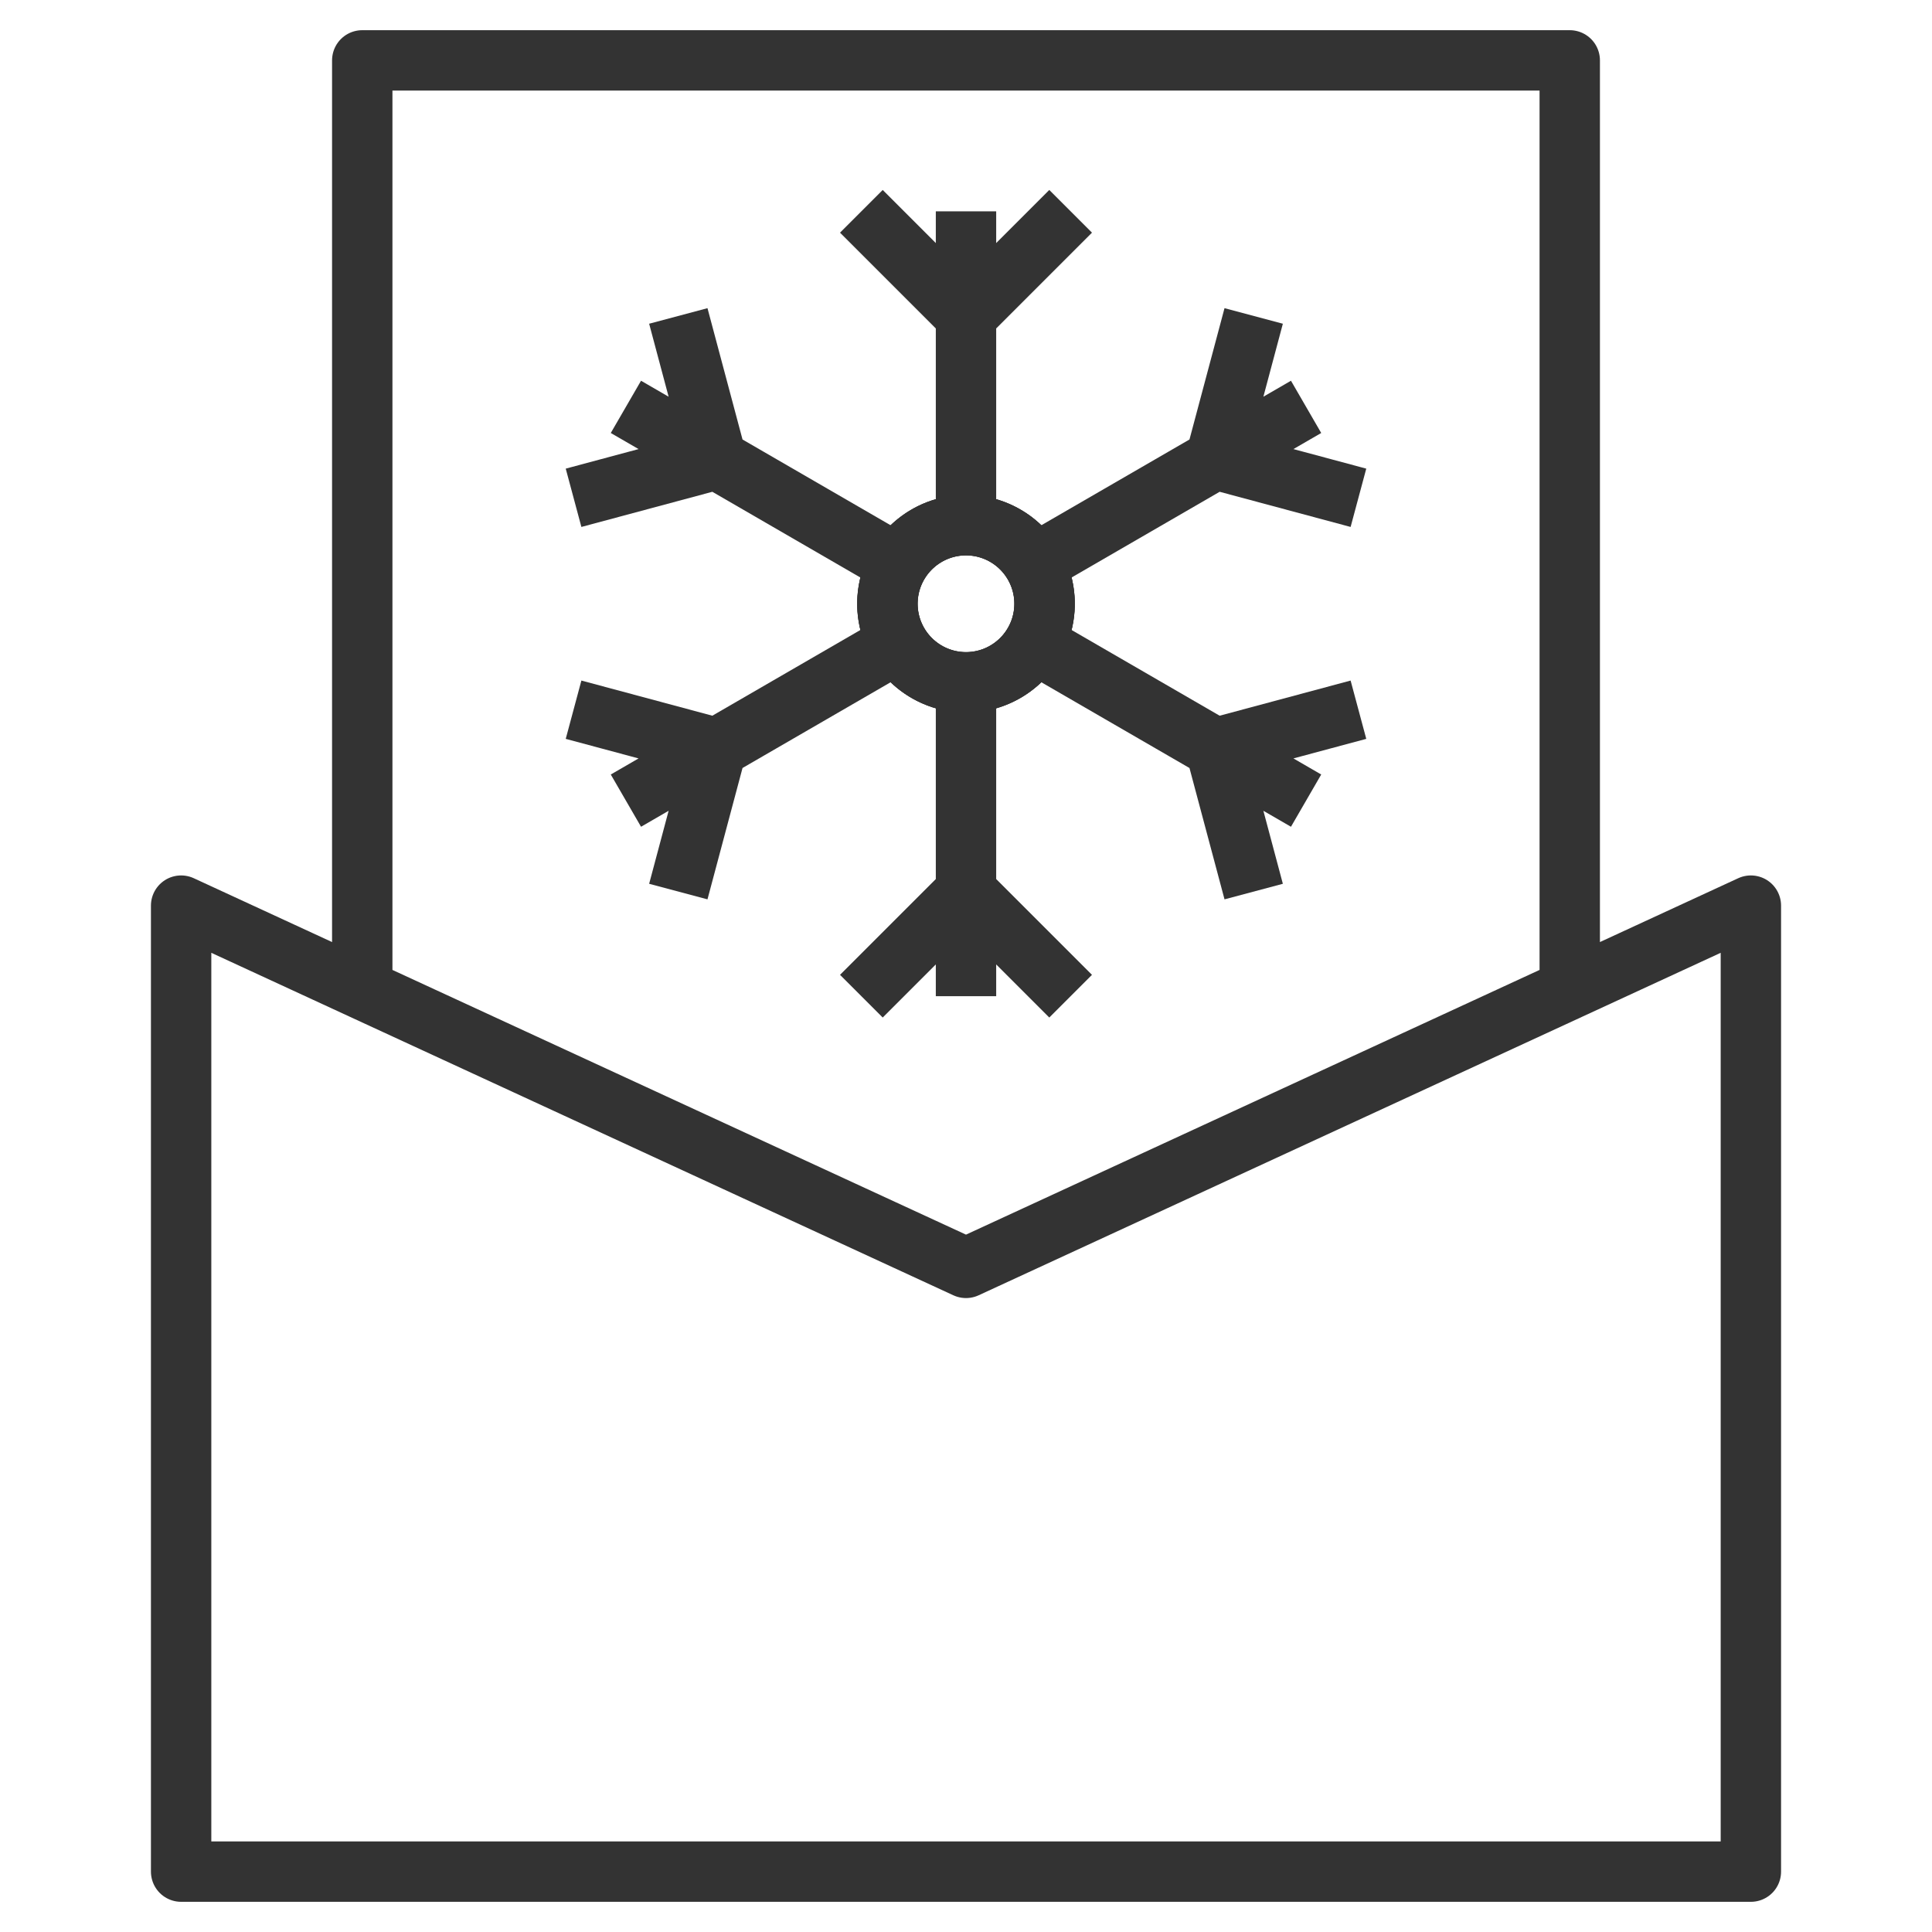 <svg xmlns="http://www.w3.org/2000/svg" viewBox="0 0 32 32"><g stroke="#333" stroke-linejoin="round" stroke-miterlimit="10" fill="none"><path d="M6 16.385L16 21l10-4.615L29 15v16H3V15zm20 0V1H6v15.385"/><circle cx="16" cy="10" r="1.3"/><path d="M16 3.5v5.2m0-3.467L14.267 3.5M16 5.233L17.733 3.5M16 16.5v-5.2m0 3.467l1.733 1.733M16 14.767L14.267 16.5"/><ellipse transform="rotate(-29.934 16 10)" cx="16" cy="10" rx="1.302" ry="1.303"/><path d="M21.633 6.739l-4.507 2.609m3.005-1.739l.634-2.376m-.634 2.376l2.369.636m-12.133 5.016l4.506-2.609m-3.004 1.739l-.634 2.376m.634-2.376L9.5 11.755"/><ellipse transform="rotate(-60.066 16 10)" cx="16" cy="10" rx="1.303" ry="1.302"/><path d="M10.367 6.739l4.506 2.609m-3.004-1.739l-.634-2.376m.634 2.376L9.5 8.245m12.133 5.016l-4.507-2.609m3.005 1.739l.634 2.376m-.634-2.376l2.369-.636"/></g></svg>